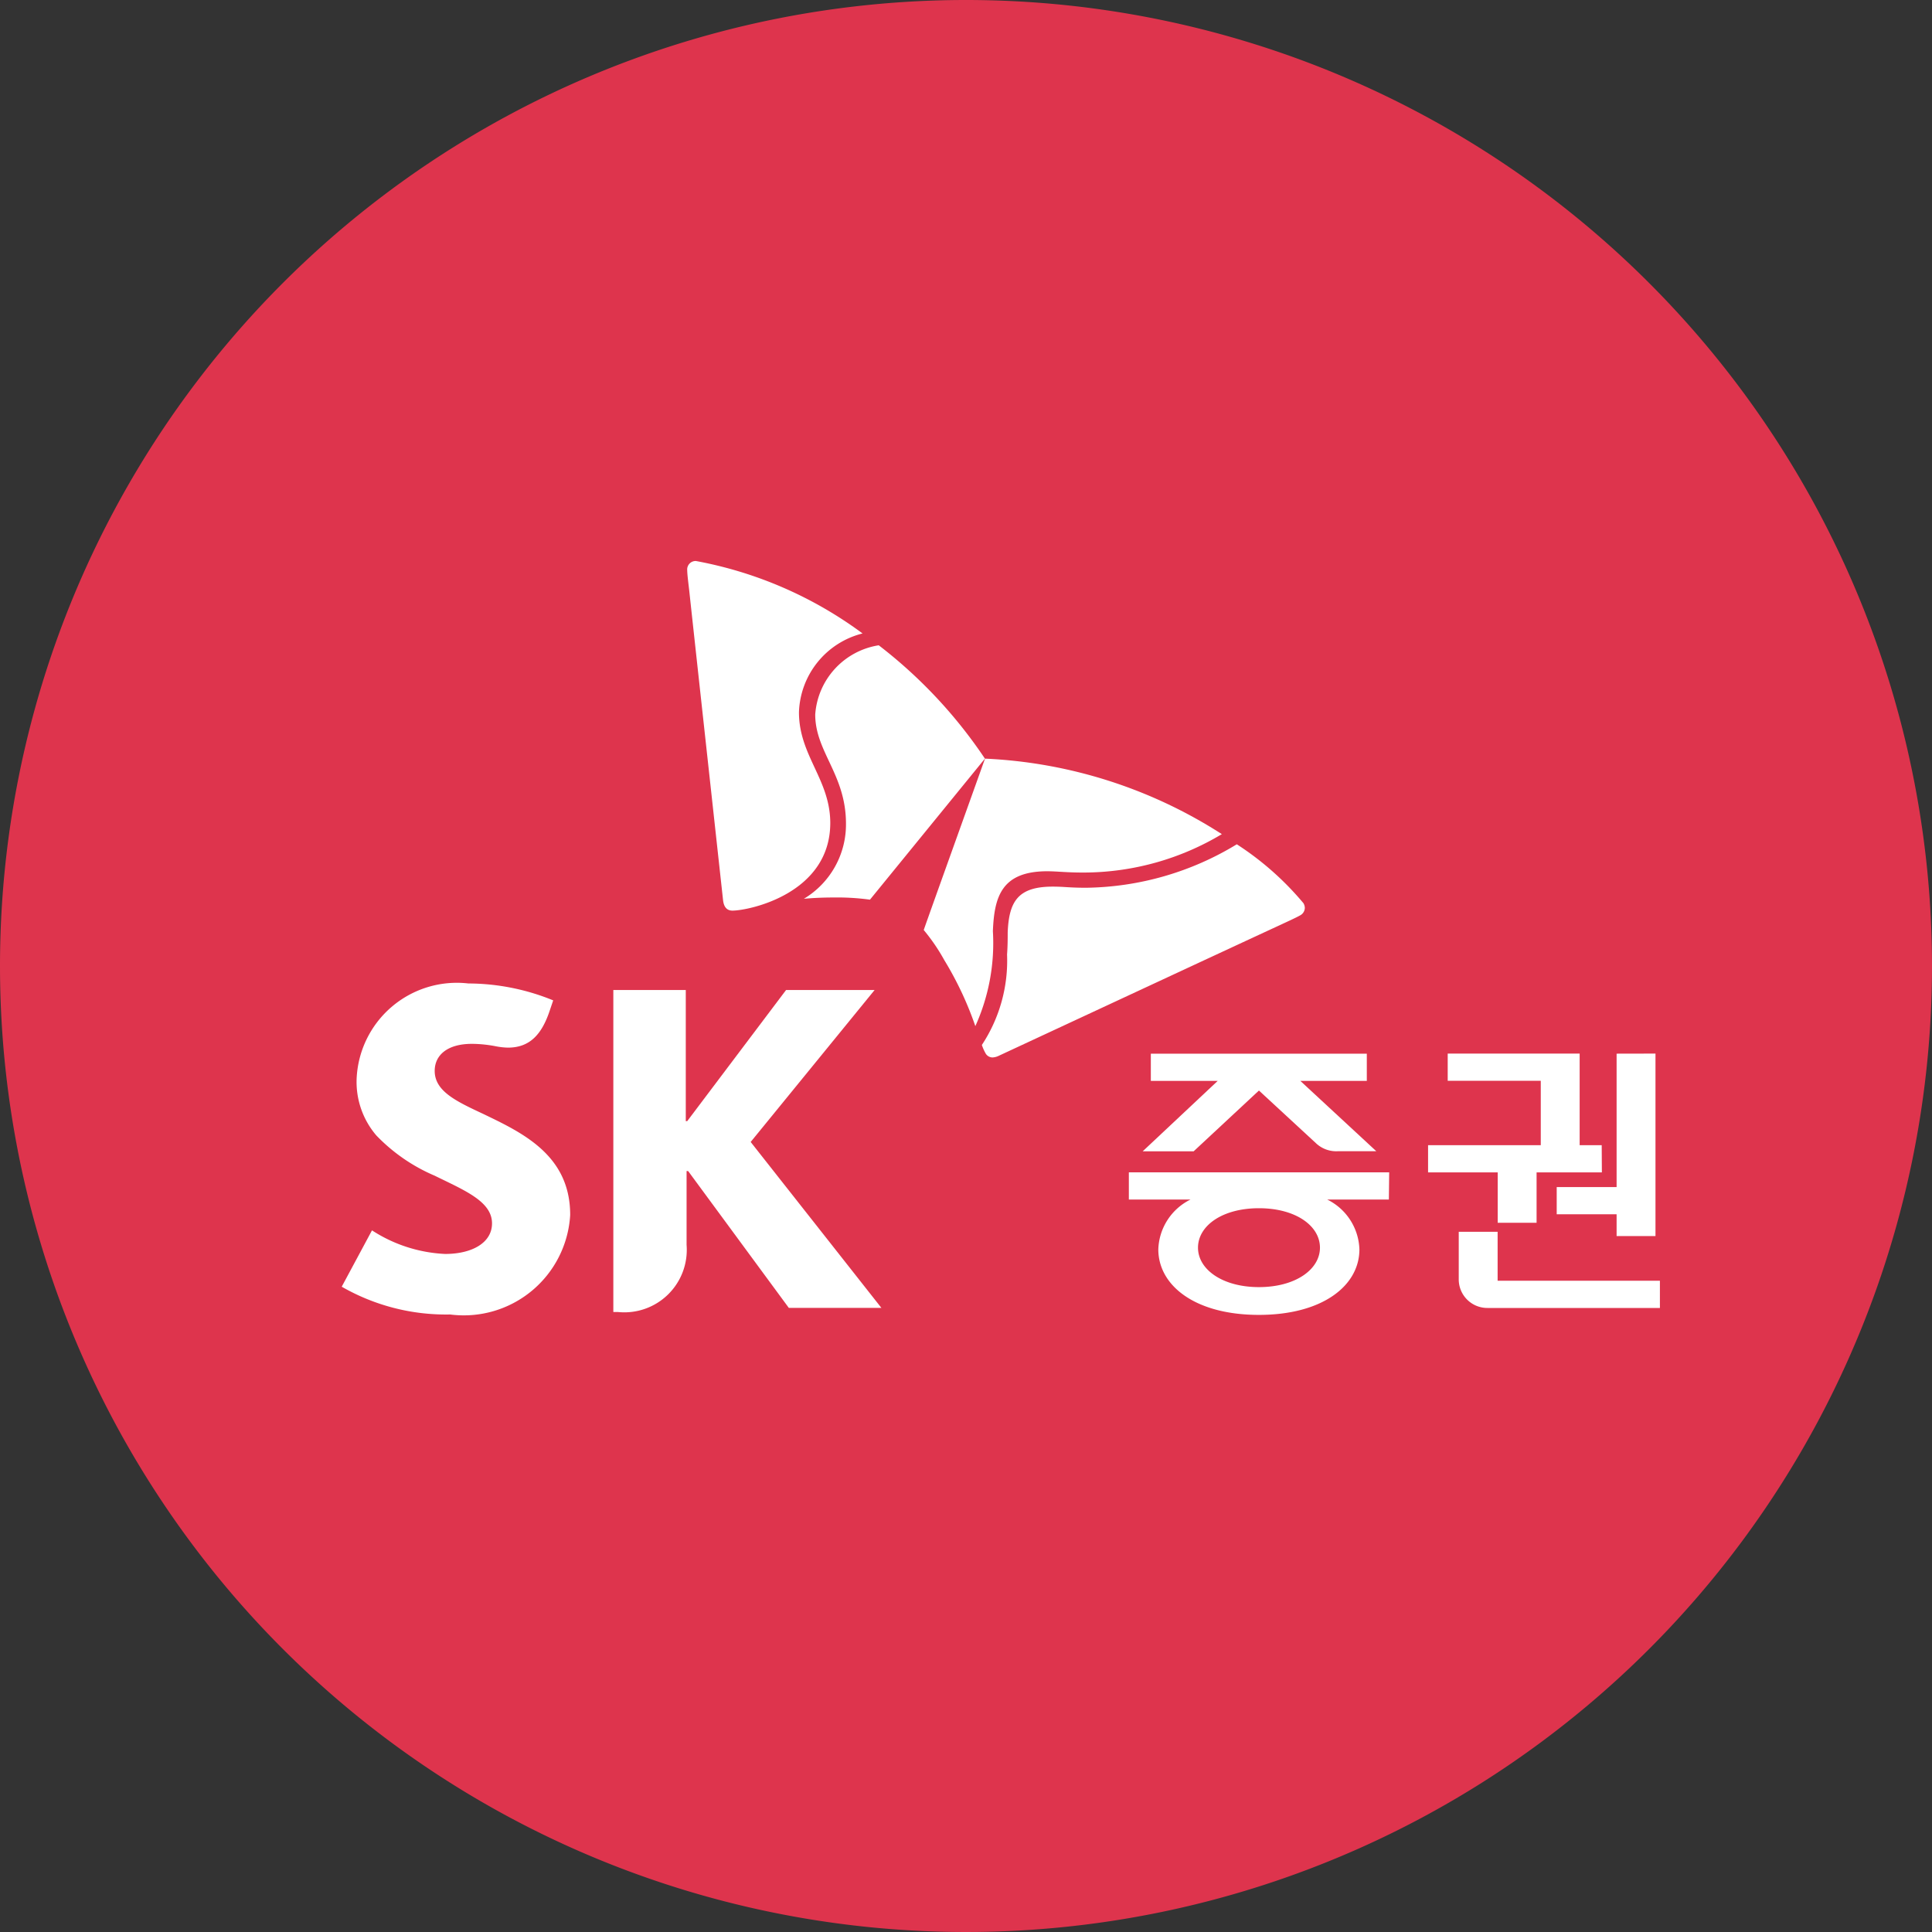 <svg xmlns="http://www.w3.org/2000/svg" width="40" height="40" viewBox="0 0 24 24">
    <rect x="0" y="0" width="24" height="24" fill="#333333" stroke="none"/>
    <path data-name="패스 1506908" d="M12 0A12 12 0 1 1 0 12 12 12 0 0 1 12 0z" style="fill:#de344d"/>
    <g data-name="그룹 628162">
        <path data-name="패스 1506821" d="M121.746 367.767c-.333-.156-.606-.281-.606-.536 0-.194.155-.336.463-.336a1.6 1.6 0 0 1 .3.031.878.878 0 0 0 .147.016c.268 0 .42-.16.52-.463l.042-.124a2.8 2.8 0 0 0-1.053-.21 1.246 1.246 0 0 0-1.389 1.188 1.023 1.023 0 0 0 .245.7 2.2 2.2 0 0 0 .725.5c.374.184.712.32.712.592 0 .242-.249.38-.583.38a1.819 1.819 0 0 1-.908-.293l-.376.7a2.6 2.6 0 0 0 1.347.345 1.324 1.324 0 0 0 1.491-1.236c.001-.744-.594-1.021-1.077-1.254z" transform="translate(-115.74 -353.928)" style="fill:#fff"/>
        <path data-name="패스 1506822" d="m177.094 369.381 1.54-1.888h-1.1l-1.228 1.629h-.018v-1.629h-.9v4h.054a.776.776 0 0 0 .856-.833v-.918h.019l1.251 1.7h1.15z" transform="translate(-167.769 -355.195)" style="fill:#fff"/>
        <path data-name="패스 1506823" d="M215.225 297.129a.937.937 0 0 0-.789.86c0 .464.381.745.382 1.353a1.076 1.076 0 0 1-.523.936c.111-.01.231-.016.364-.016a2.994 2.994 0 0 1 .457.027l1.428-1.752a5.949 5.949 0 0 0-1.319-1.408z" transform="translate(-204.309 -289.113)" style="fill:#fff"/>
        <path data-name="패스 1506824" d="M239.374 323.587a2.5 2.5 0 0 0 .218-1.18c.017-.424.105-.742.672-.744.126 0 .245.017.462.016a3.346 3.346 0 0 0 1.71-.477 5.927 5.927 0 0 0-2.942-.938c-.081.229-.713 1.987-.761 2.129a2.378 2.378 0 0 1 .256.375 4.184 4.184 0 0 1 .385.819z" transform="translate(-227.258 -310.84)" style="fill:#fff"/>
        <path data-name="패스 1506825" d="M191.042 284.263c-.072 0-.108-.048-.117-.131s-.367-3.349-.42-3.844c-.008-.072-.025-.2-.025-.252a.105.105 0 0 1 .108-.116 5 5 0 0 1 2.07.9 1.044 1.044 0 0 0-.79.98c0 .537.387.833.389 1.372.001.879-1.006 1.09-1.215 1.091z" transform="translate(-181.943 -272.951)" style="fill:#fff"/>
        <path data-name="패스 1506826" d="M250.634 340.231a.606.606 0 0 0 .044.1.1.1 0 0 0 .088.055.2.2 0 0 0 .081-.022c.076-.035 3.057-1.423 3.507-1.63.066-.031.189-.087.23-.111a.108.108 0 0 0 .062-.094.12.12 0 0 0-.017-.059 3.682 3.682 0 0 0-.828-.732 3.684 3.684 0 0 1-1.871.54c-.218 0-.267-.014-.416-.014-.434 0-.543.187-.559.568 0 .072 0 .169-.008.275a1.9 1.9 0 0 1-.313 1.124z" transform="translate(-238.437 -327.25)" style="fill:#fff"/>
        <path data-name="패스 1506827" d="M285.421 380.813h.826v-.338h-2.683v.338h.831l-.932.875h.633l.811-.755.708.654a.367.367 0 0 0 .271.1h.479z" transform="translate(-269.268 -367.386)" style="fill:#fff"/>
        <path data-name="패스 1506828" d="M282.241 406.131c-.452 0-.757-.219-.757-.49s.3-.49.757-.49.758.219.758.49-.305.49-.758.49zm1.618-1.426h-3.234v.338h.766a.716.716 0 0 0-.4.619c0 .449.456.814 1.249.814s1.249-.364 1.249-.814a.715.715 0 0 0-.4-.619h.766z" transform="translate(-266.602 -390.142)" style="fill:#fff"/>
        <path data-name="패스 1506829" d="M368.707 380.475v1.657h-.744v.338h.744v.271h.483v-2.267z" transform="translate(-348.625 -367.386)" style="fill:#fff"/>
        <path data-name="패스 1506830" d="M343.844 381.612h-.274v-1.138h-1.639v.338h1.156v.8h-1.4v.338h.865v.626h.483v-.626h.811z" transform="translate(-323.947 -367.386)" style="fill:#fff"/>
        <path data-name="패스 1506831" d="M348.456 417.444v-.608h-.483v.591a.355.355 0 0 0 .355.355h2.144v-.338z" transform="translate(-329.852 -401.534)" style="fill:#fff"/>
    </g>
</svg>
